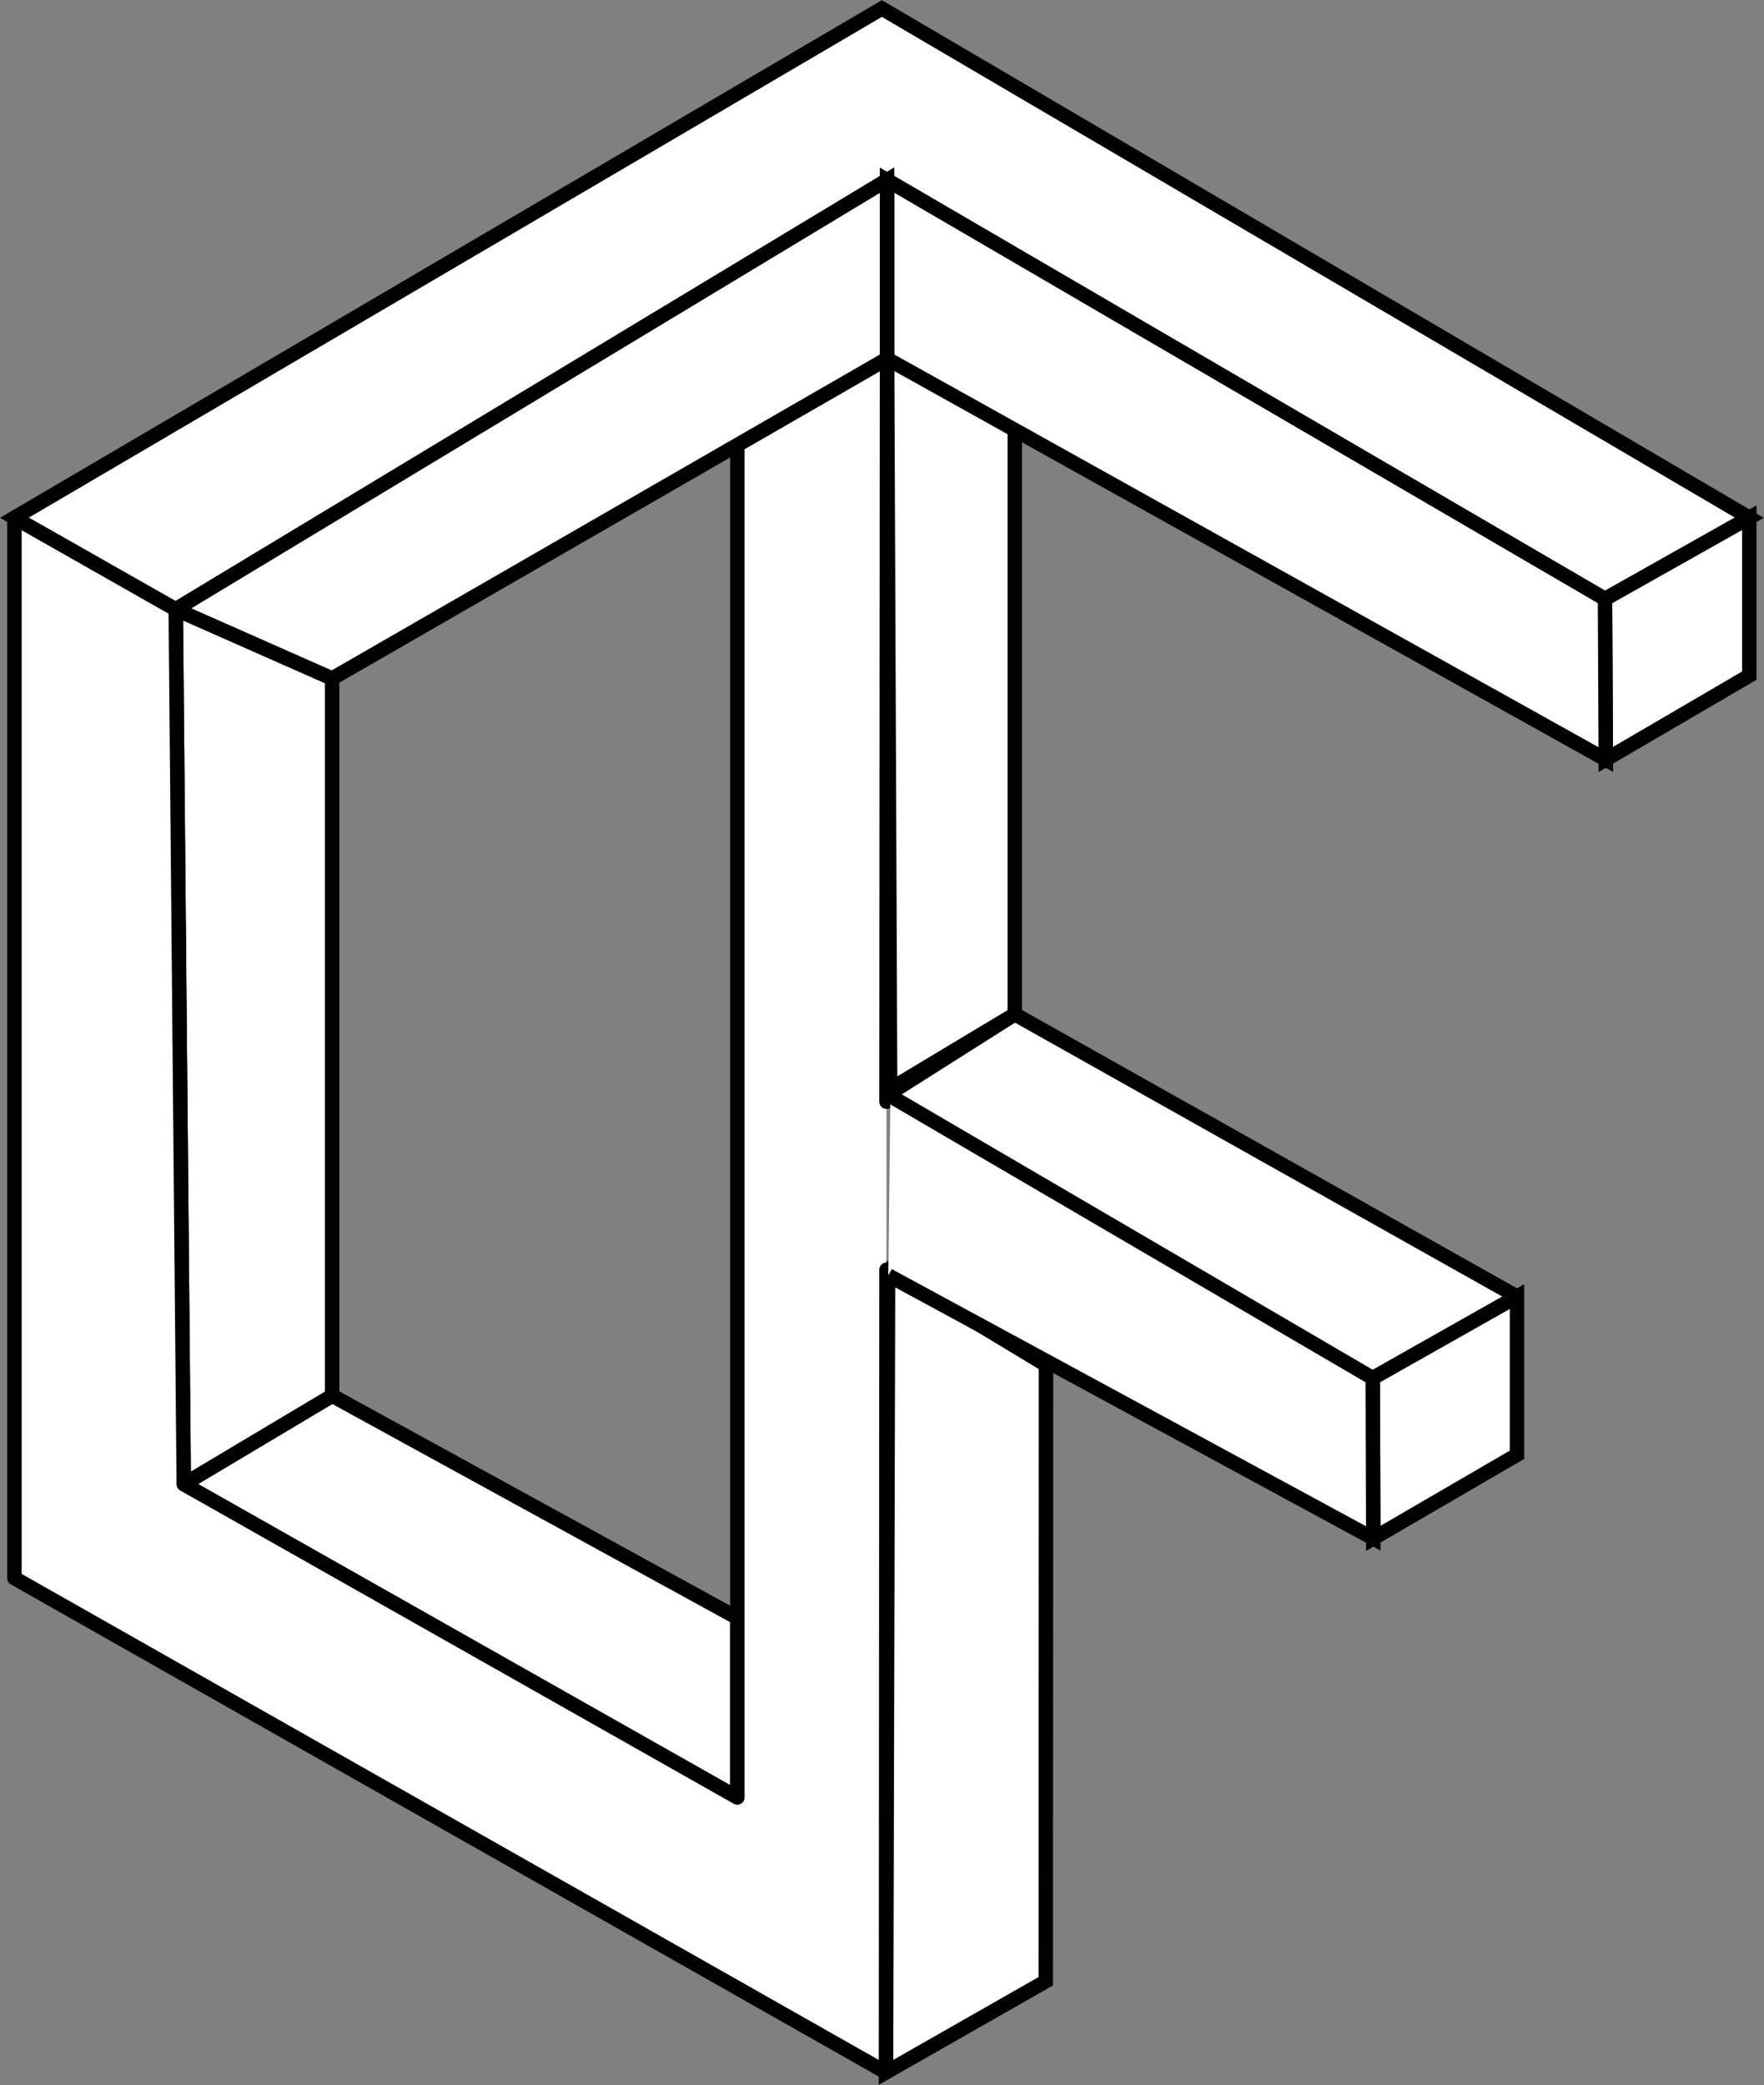<svg id="content" xmlns="http://www.w3.org/2000/svg" viewBox="0 0 68.35 80.79"><rect x="0" y="0" width="68.35" height="80.79" fill="#808080" stroke="none"/><defs><style>.cls-1,.cls-2{fill:#fff;stroke:#000;stroke-width:0.56px;}.cls-1{stroke-miterlimit:10;}.cls-2{stroke-linecap:round;stroke-linejoin:round;}</style></defs><title>logo</title><polygon class="cls-1" points="12.87 54.08 7.12 57.51 28.57 69.65 28.57 62.69 12.87 54.08"/><polygon class="cls-1" points="40.52 76.77 34.33 80.3 34.41 49.2 40.53 52.89 40.52 76.77"/><polygon class="cls-1" points="12.87 26.29 12.87 37.65 12.87 54.08 7.12 57.51 6.81 23.61 12.87 26.29"/><polyline class="cls-2" points="34.35 49.2 34.33 80.3 0.56 61.15 0.56 20.06 6.81 23.61 7.12 57.51 28.57 69.65 28.57 17.24 34.37 13.9 34.35 42.69"/><polyline class="cls-2" points="34.49 42.36 39.32 39.3 58.78 50.24 53.19 53.4"/><polygon class="cls-1" points="67.78 20.06 62.19 23.21 34.37 6.98 6.81 23.61 0.56 20.06 34.17 0.33 67.78 20.06"/><polygon class="cls-1" points="62.22 29.43 62.19 23.21 67.78 20.06 67.78 26.18 62.22 29.43"/><polyline class="cls-1" points="34.37 13.21 34.49 42.2 39.32 39.3 39.32 16.66"/><polygon class="cls-1" points="62.19 23.21 62.22 29.43 34.37 13.9 34.37 6.98 62.19 23.21"/><polyline class="cls-1" points="6.81 23.61 12.87 26.29 34.37 13.9 34.37 6.98 6.81 23.61"/><polygon class="cls-1" points="53.21 59.61 53.19 53.4 58.78 50.24 58.78 56.37 53.21 59.61"/><polyline class="cls-1" points="34.5 42.47 53.19 53.4 53.21 59.61 34.42 49.42"/></svg>